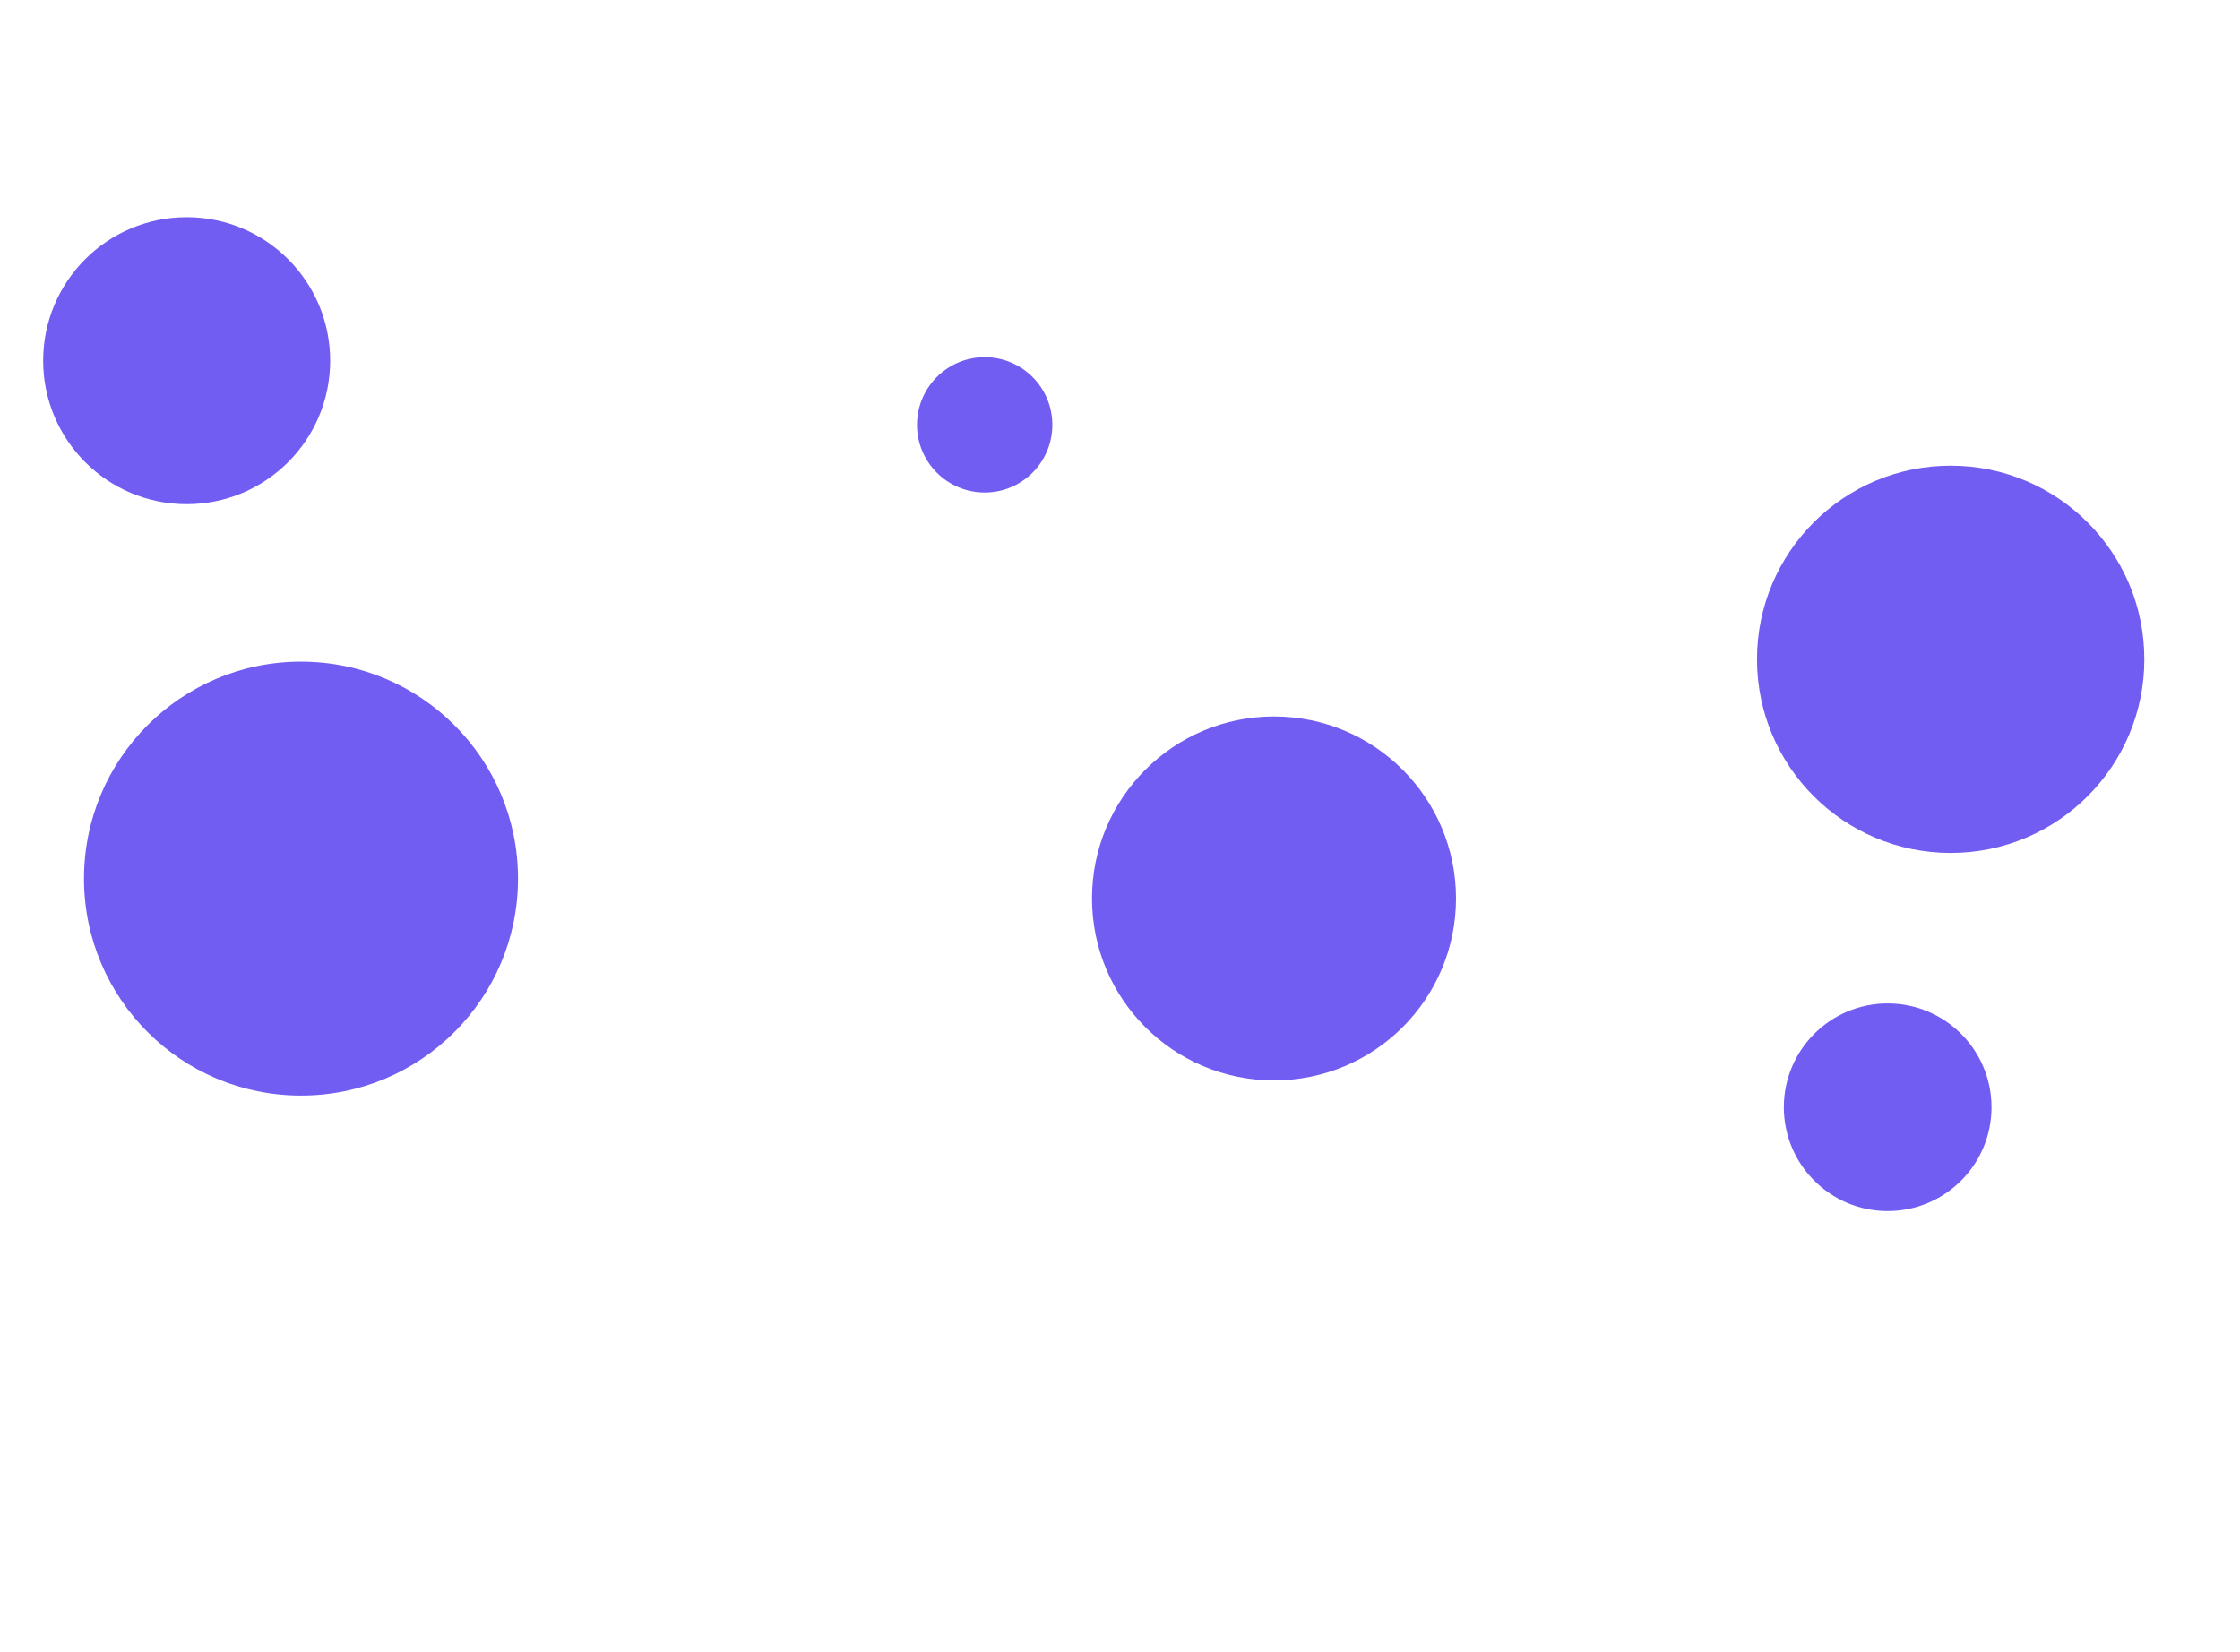 <svg id="visual" viewBox="0 0 1920 1080" width="1220" height="900" xmlns="http://www.w3.org/2000/svg" xmlns:xlink="http://www.w3.org/1999/xlink" version="1.1"><g fill="#715DF2"><circle r="186" cx="258" cy="585"></circle><circle r="58" cx="844" cy="196"></circle><circle r="123" cx="160" cy="141"></circle><circle r="156" cx="1092" cy="602"></circle><circle r="89" cx="1618" cy="781"></circle><circle r="166" cx="1672" cy="397"></circle></g></svg>